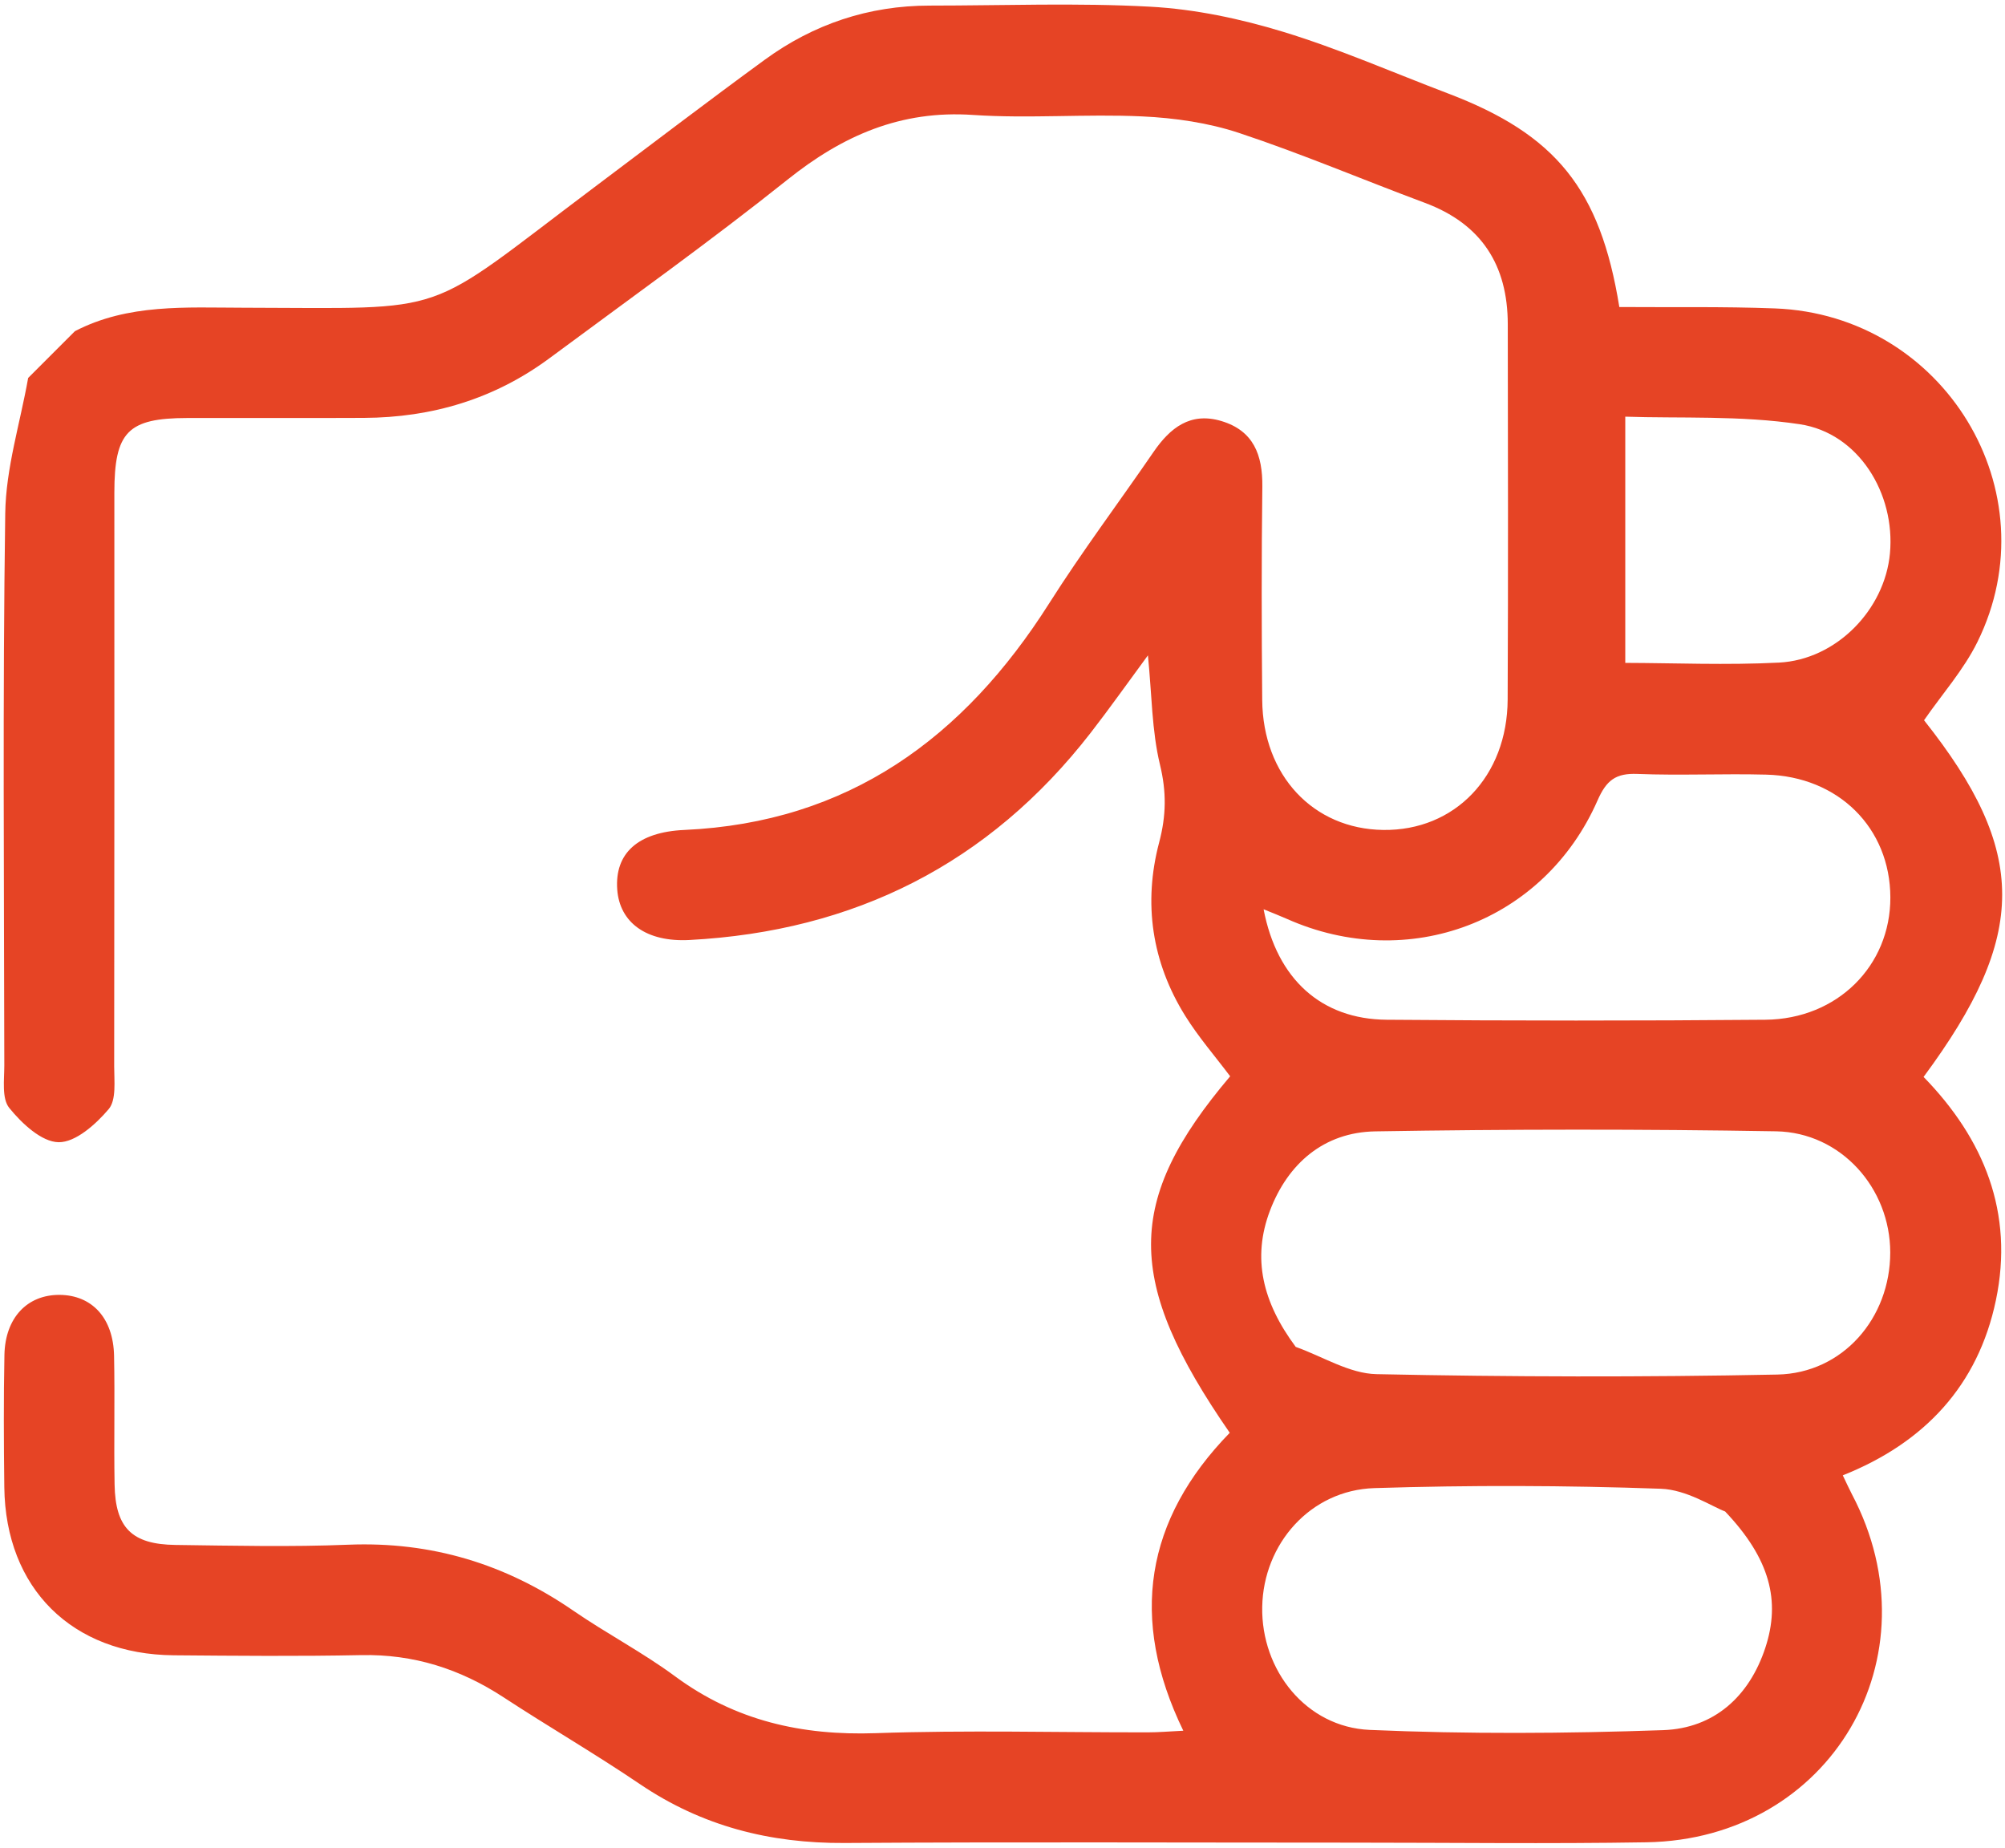 <svg width="344" height="317" viewBox="0 0 344 317" fill="none" xmlns="http://www.w3.org/2000/svg">
<path d="M12.84 56.82C22 52.07 31.91 52.78 41.75 52.79C78.14 52.85 72.05 54.6 101.92 32.16C111.67 24.84 121.36 17.44 131.21 10.25C139.6 4.13 149.05 0.96 159.5 0.96C172.13 0.96 184.78 0.46 197.37 1.15C205.03 1.57 212.78 3.21 220.13 5.45C229.75 8.38 239.03 12.46 248.46 16.04C266.92 23.06 274.56 32.43 277.83 52.67C286.63 52.74 295.6 52.57 304.54 52.91C333.55 54.02 352 84.3 339.28 110.11C336.91 114.92 333.21 119.08 330.11 123.56C347.97 146.08 348.02 160.45 330.03 184.75C340.4 195.39 345.58 208.06 342.44 223.05C339.38 237.69 330.18 247.52 316.17 253.1C316.86 254.53 317.27 255.45 317.74 256.35C332.44 284.23 314.08 315.52 282.52 316.05C265.69 316.33 248.85 316.11 232.02 316.11C202.98 316.11 173.94 315.98 144.9 316.17C132.1 316.25 120.42 313.28 109.76 306.05C102.11 300.87 94.1 296.22 86.37 291.16C78.93 286.3 70.96 283.76 62 283.94C51.27 284.16 40.54 284.06 29.81 283.97C12.36 283.82 0.95 272.5 0.74 255.15C0.65 247.58 0.61 240 0.76 232.43C0.89 226.05 4.69 222.1 10.24 222.14C15.79 222.19 19.44 226.11 19.57 232.59C19.72 239.95 19.53 247.32 19.66 254.68C19.79 262.1 22.61 264.94 30.1 265.04C39.99 265.17 49.89 265.4 59.77 265C74 264.43 86.71 268.29 98.37 276.32C104.08 280.25 110.28 283.48 115.84 287.59C126.16 295.2 137.57 297.77 150.25 297.33C165.8 296.79 181.39 297.21 196.96 297.19C198.78 297.19 200.6 297.03 203.02 296.91C193.67 277.66 196.52 260.67 210.99 245.8C192.97 219.75 192.98 205.99 211.06 184.64C208.5 181.23 205.63 177.93 203.35 174.27C197.61 165.06 196.13 154.94 198.87 144.55C200.1 139.91 200.15 135.86 199.02 131.19C197.61 125.36 197.63 119.18 196.95 112.43C193.44 117.19 190.37 121.54 187.11 125.74C169.66 148.21 146.55 159.77 118.28 161.26C110.91 161.65 106.32 158.29 105.9 152.61C105.45 146.39 109.43 142.74 117.42 142.38C145.57 141.11 165.37 126.59 180.02 103.49C185.64 94.62 191.97 86.2 197.91 77.54C200.76 73.39 204.23 70.64 209.55 72.23C215.1 73.89 216.64 78.08 216.58 83.48C216.43 95.68 216.45 107.89 216.56 120.09C216.67 133.03 225.32 142.23 237.33 142.38C249.58 142.54 258.61 133.21 258.67 120C258.77 98.54 258.72 77.07 258.69 55.61C258.68 45.47 254.16 38.41 244.47 34.8C233.84 30.84 223.38 26.39 212.62 22.82C207.33 21.06 201.56 20.23 195.97 19.97C186.31 19.52 176.58 20.37 166.95 19.72C154.57 18.87 144.61 23.24 135.14 30.8C121.84 41.42 107.96 51.31 94.28 61.45C84.83 68.45 74.11 71.64 62.42 71.69C52.32 71.74 42.22 71.69 32.12 71.71C21.93 71.73 19.63 74.09 19.62 84.49C19.62 117.32 19.64 150.14 19.59 182.97C19.59 185.46 19.98 188.69 18.65 190.27C16.45 192.87 12.97 195.99 10.06 195.95C7.15 195.92 3.74 192.73 1.59 190.07C0.28 188.45 0.74 185.24 0.74 182.75C0.7 151.19 0.45 119.62 0.9 88.06C1.01 80.3 3.46 72.58 4.83 64.84C7.51 62.16 10.19 59.48 12.87 56.8L12.84 56.82ZM222.3 231.06C226.92 232.7 231.52 235.65 236.17 235.74C259.09 236.22 282.02 236.27 304.94 235.81C316.21 235.58 324.31 226.09 324.31 214.87C324.31 203.85 315.88 194.28 304.73 194.08C281.81 193.69 258.87 193.71 235.95 194.09C227.15 194.24 220.96 199.61 217.89 207.69C214.79 215.85 216.62 223.4 222.3 231.05V231.06ZM296.01 259.31C293.75 258.47 289.39 255.55 284.94 255.4C268.58 254.82 252.17 254.77 235.8 255.29C224.83 255.64 216.75 264.85 216.56 275.68C216.37 286.52 224.08 296.29 234.99 296.77C251.76 297.5 268.59 297.4 285.37 296.81C294.08 296.5 300.13 291.04 302.88 282.68C305.54 274.61 303.65 267.38 296 259.32L296.01 259.31ZM216.8 156C219.1 168.02 226.74 174.85 237.9 174.94C259.56 175.12 281.23 175.13 302.89 174.94C315.25 174.83 324.36 165.66 324.33 153.96C324.3 142.06 315.45 133.2 303.01 132.89C295.65 132.7 288.28 133.06 280.93 132.77C277.22 132.62 275.61 133.85 274.09 137.32C264.93 158.17 241.61 166.91 220.8 157.64C219.68 157.14 218.53 156.7 216.8 155.99V156ZM278.85 113.72C287.25 113.74 296.27 114.13 305.24 113.67C315.07 113.16 323.37 104.59 324.26 94.94C325.21 84.66 318.87 74.3 308.8 72.78C298.63 71.24 288.15 71.8 278.85 71.48C278.85 86.27 278.85 99.86 278.85 113.73V113.72Z" fill="#E64425"/>
</svg>
